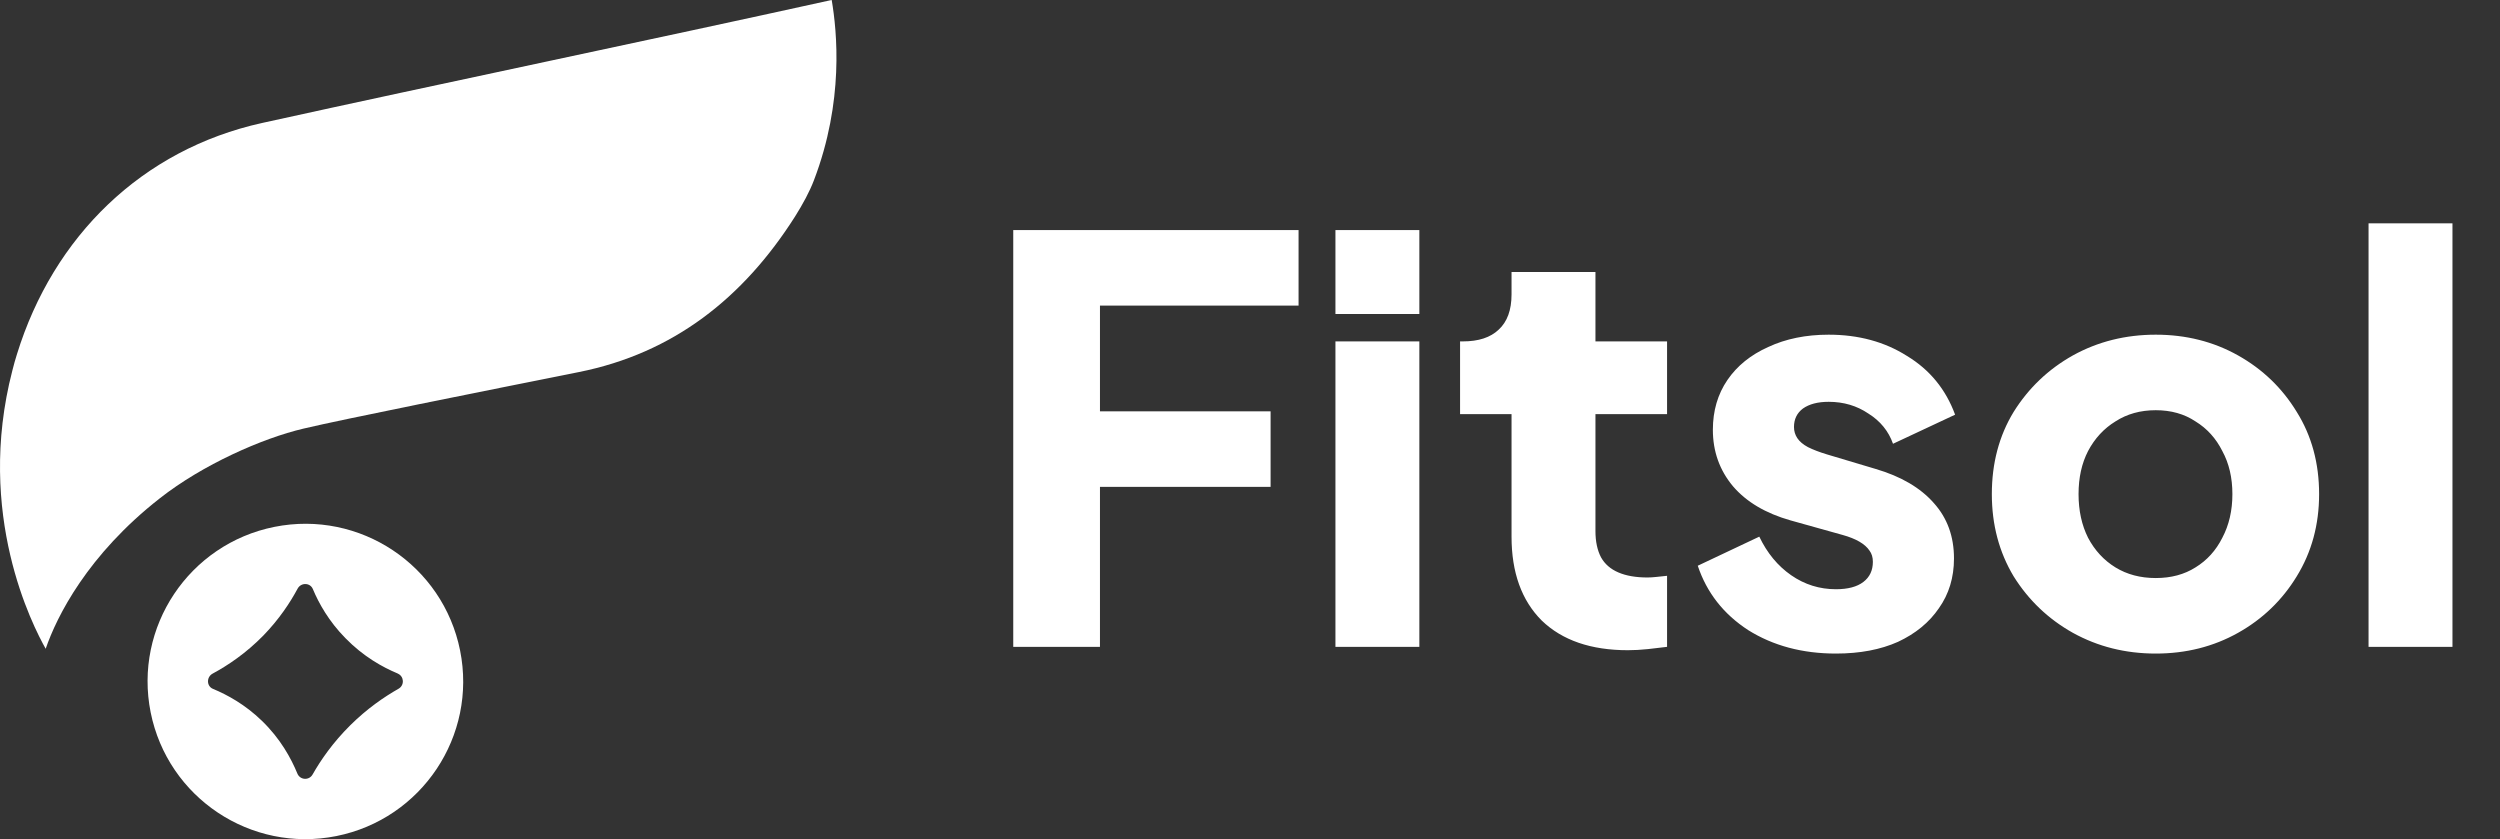 <svg width="143" height="48" viewBox="0 0 143 48" fill="none" xmlns="http://www.w3.org/2000/svg">
<rect x="0" y="0" width="143" height="48" fill="#333333" stroke="none"/>
<path fill-rule="evenodd" clip-rule="evenodd" d="M26.318 37.21C27.297 42.092 24.126 46.845 19.24 47.823C14.354 48.801 9.597 45.632 8.618 40.75C7.639 35.868 10.81 31.115 15.697 30.137C20.583 29.159 25.339 32.327 26.318 37.21ZM22.795 39.397C23.151 39.195 23.116 38.68 22.746 38.526H22.753C21.896 38.171 20.787 37.558 19.762 36.506C18.807 35.538 18.236 34.507 17.894 33.692C17.741 33.323 17.218 33.309 17.023 33.671C16.597 34.465 15.97 35.419 15.063 36.353C14.06 37.377 13.021 38.067 12.17 38.526C11.801 38.721 11.808 39.251 12.184 39.404C12.993 39.739 14.018 40.296 14.98 41.229C16.047 42.26 16.653 43.382 17.009 44.246C17.162 44.622 17.678 44.657 17.88 44.301C18.354 43.465 19.044 42.469 20.034 41.487C20.996 40.533 21.972 39.864 22.795 39.397Z" fill="white"/>
<path d="M47.576 0.016C47.875 1.803 48.288 5.78 46.556 10.314C46.306 10.969 45.925 11.672 45.472 12.392C42.512 17.048 38.52 20.2 33.108 21.283C27.453 22.415 19.719 23.959 17.357 24.517C14.995 25.074 11.595 26.577 9.144 28.501C5.002 31.742 3.244 35.267 2.613 37.11C1.877 35.8 -1.423 29.423 0.705 21.202C0.785 20.879 0.874 20.564 0.971 20.257C3.051 13.523 8.118 8.552 15.002 7.032C25.64 4.688 36.938 2.344 47.568 0L47.576 0.016Z" fill="white"/>
<path d="M57.958 37V13.16H74.278V17.48H62.918V23.528H72.678V27.848H62.918V37H57.958ZM76.387 37V19.528H81.187V37H76.387ZM76.387 17.96V13.16H81.187V17.96H76.387ZM93.115 37.192C91.004 37.192 89.361 36.627 88.188 35.496C87.035 34.344 86.46 32.744 86.46 30.696V23.688H83.516V19.528H83.675C84.572 19.528 85.254 19.304 85.724 18.856C86.214 18.408 86.46 17.736 86.46 16.84V15.56H91.26V19.528H95.356V23.688H91.26V30.376C91.26 30.973 91.366 31.475 91.579 31.88C91.793 32.264 92.124 32.552 92.572 32.744C93.019 32.936 93.574 33.032 94.236 33.032C94.385 33.032 94.555 33.021 94.748 33C94.939 32.979 95.142 32.957 95.356 32.936V37C95.035 37.043 94.673 37.085 94.267 37.128C93.862 37.171 93.478 37.192 93.115 37.192ZM105.016 37.384C103.096 37.384 101.422 36.936 99.992 36.04C98.584 35.123 97.624 33.896 97.112 32.36L100.632 30.696C101.08 31.635 101.688 32.371 102.456 32.904C103.224 33.437 104.078 33.704 105.016 33.704C105.699 33.704 106.222 33.565 106.584 33.288C106.947 33.011 107.128 32.627 107.128 32.136C107.128 31.88 107.064 31.667 106.936 31.496C106.808 31.304 106.616 31.133 106.36 30.984C106.104 30.835 105.784 30.707 105.4 30.6L102.424 29.768C100.995 29.363 99.896 28.712 99.128 27.816C98.36 26.899 97.976 25.821 97.976 24.584C97.976 23.496 98.254 22.547 98.808 21.736C99.363 20.925 100.142 20.296 101.144 19.848C102.147 19.379 103.299 19.144 104.6 19.144C106.307 19.144 107.8 19.549 109.08 20.36C110.382 21.149 111.299 22.269 111.832 23.72L108.28 25.384C108.024 24.659 107.555 24.083 106.872 23.656C106.211 23.208 105.454 22.984 104.6 22.984C103.982 22.984 103.491 23.112 103.128 23.368C102.787 23.624 102.616 23.976 102.616 24.424C102.616 24.659 102.68 24.872 102.808 25.064C102.936 25.256 103.139 25.427 103.416 25.576C103.715 25.725 104.078 25.864 104.504 25.992L107.288 26.824C108.739 27.251 109.848 27.901 110.616 28.776C111.384 29.629 111.768 30.685 111.768 31.944C111.768 33.032 111.48 33.981 110.904 34.792C110.35 35.603 109.571 36.243 108.568 36.712C107.566 37.16 106.382 37.384 105.016 37.384ZM123.309 37.384C121.581 37.384 120.002 36.989 118.573 36.2C117.165 35.411 116.034 34.333 115.181 32.968C114.349 31.581 113.933 30.013 113.933 28.264C113.933 26.493 114.349 24.925 115.181 23.56C116.034 22.195 117.165 21.117 118.573 20.328C120.002 19.539 121.581 19.144 123.309 19.144C125.037 19.144 126.605 19.539 128.013 20.328C129.421 21.117 130.541 22.195 131.373 23.56C132.226 24.925 132.653 26.493 132.653 28.264C132.653 30.013 132.226 31.581 131.373 32.968C130.541 34.333 129.421 35.411 128.013 36.2C126.605 36.989 125.037 37.384 123.309 37.384ZM123.309 33.064C124.184 33.064 124.941 32.861 125.581 32.456C126.242 32.051 126.754 31.485 127.117 30.76C127.501 30.035 127.693 29.203 127.693 28.264C127.693 27.325 127.501 26.504 127.117 25.8C126.754 25.075 126.242 24.509 125.581 24.104C124.941 23.677 124.184 23.464 123.309 23.464C122.434 23.464 121.666 23.677 121.005 24.104C120.344 24.509 119.821 25.075 119.437 25.8C119.074 26.504 118.893 27.325 118.893 28.264C118.893 29.203 119.074 30.035 119.437 30.76C119.821 31.485 120.344 32.051 121.005 32.456C121.666 32.861 122.434 33.064 123.309 33.064ZM135.481 37V12.776H140.281V37H135.481Z" fill="white"/>
</svg>
